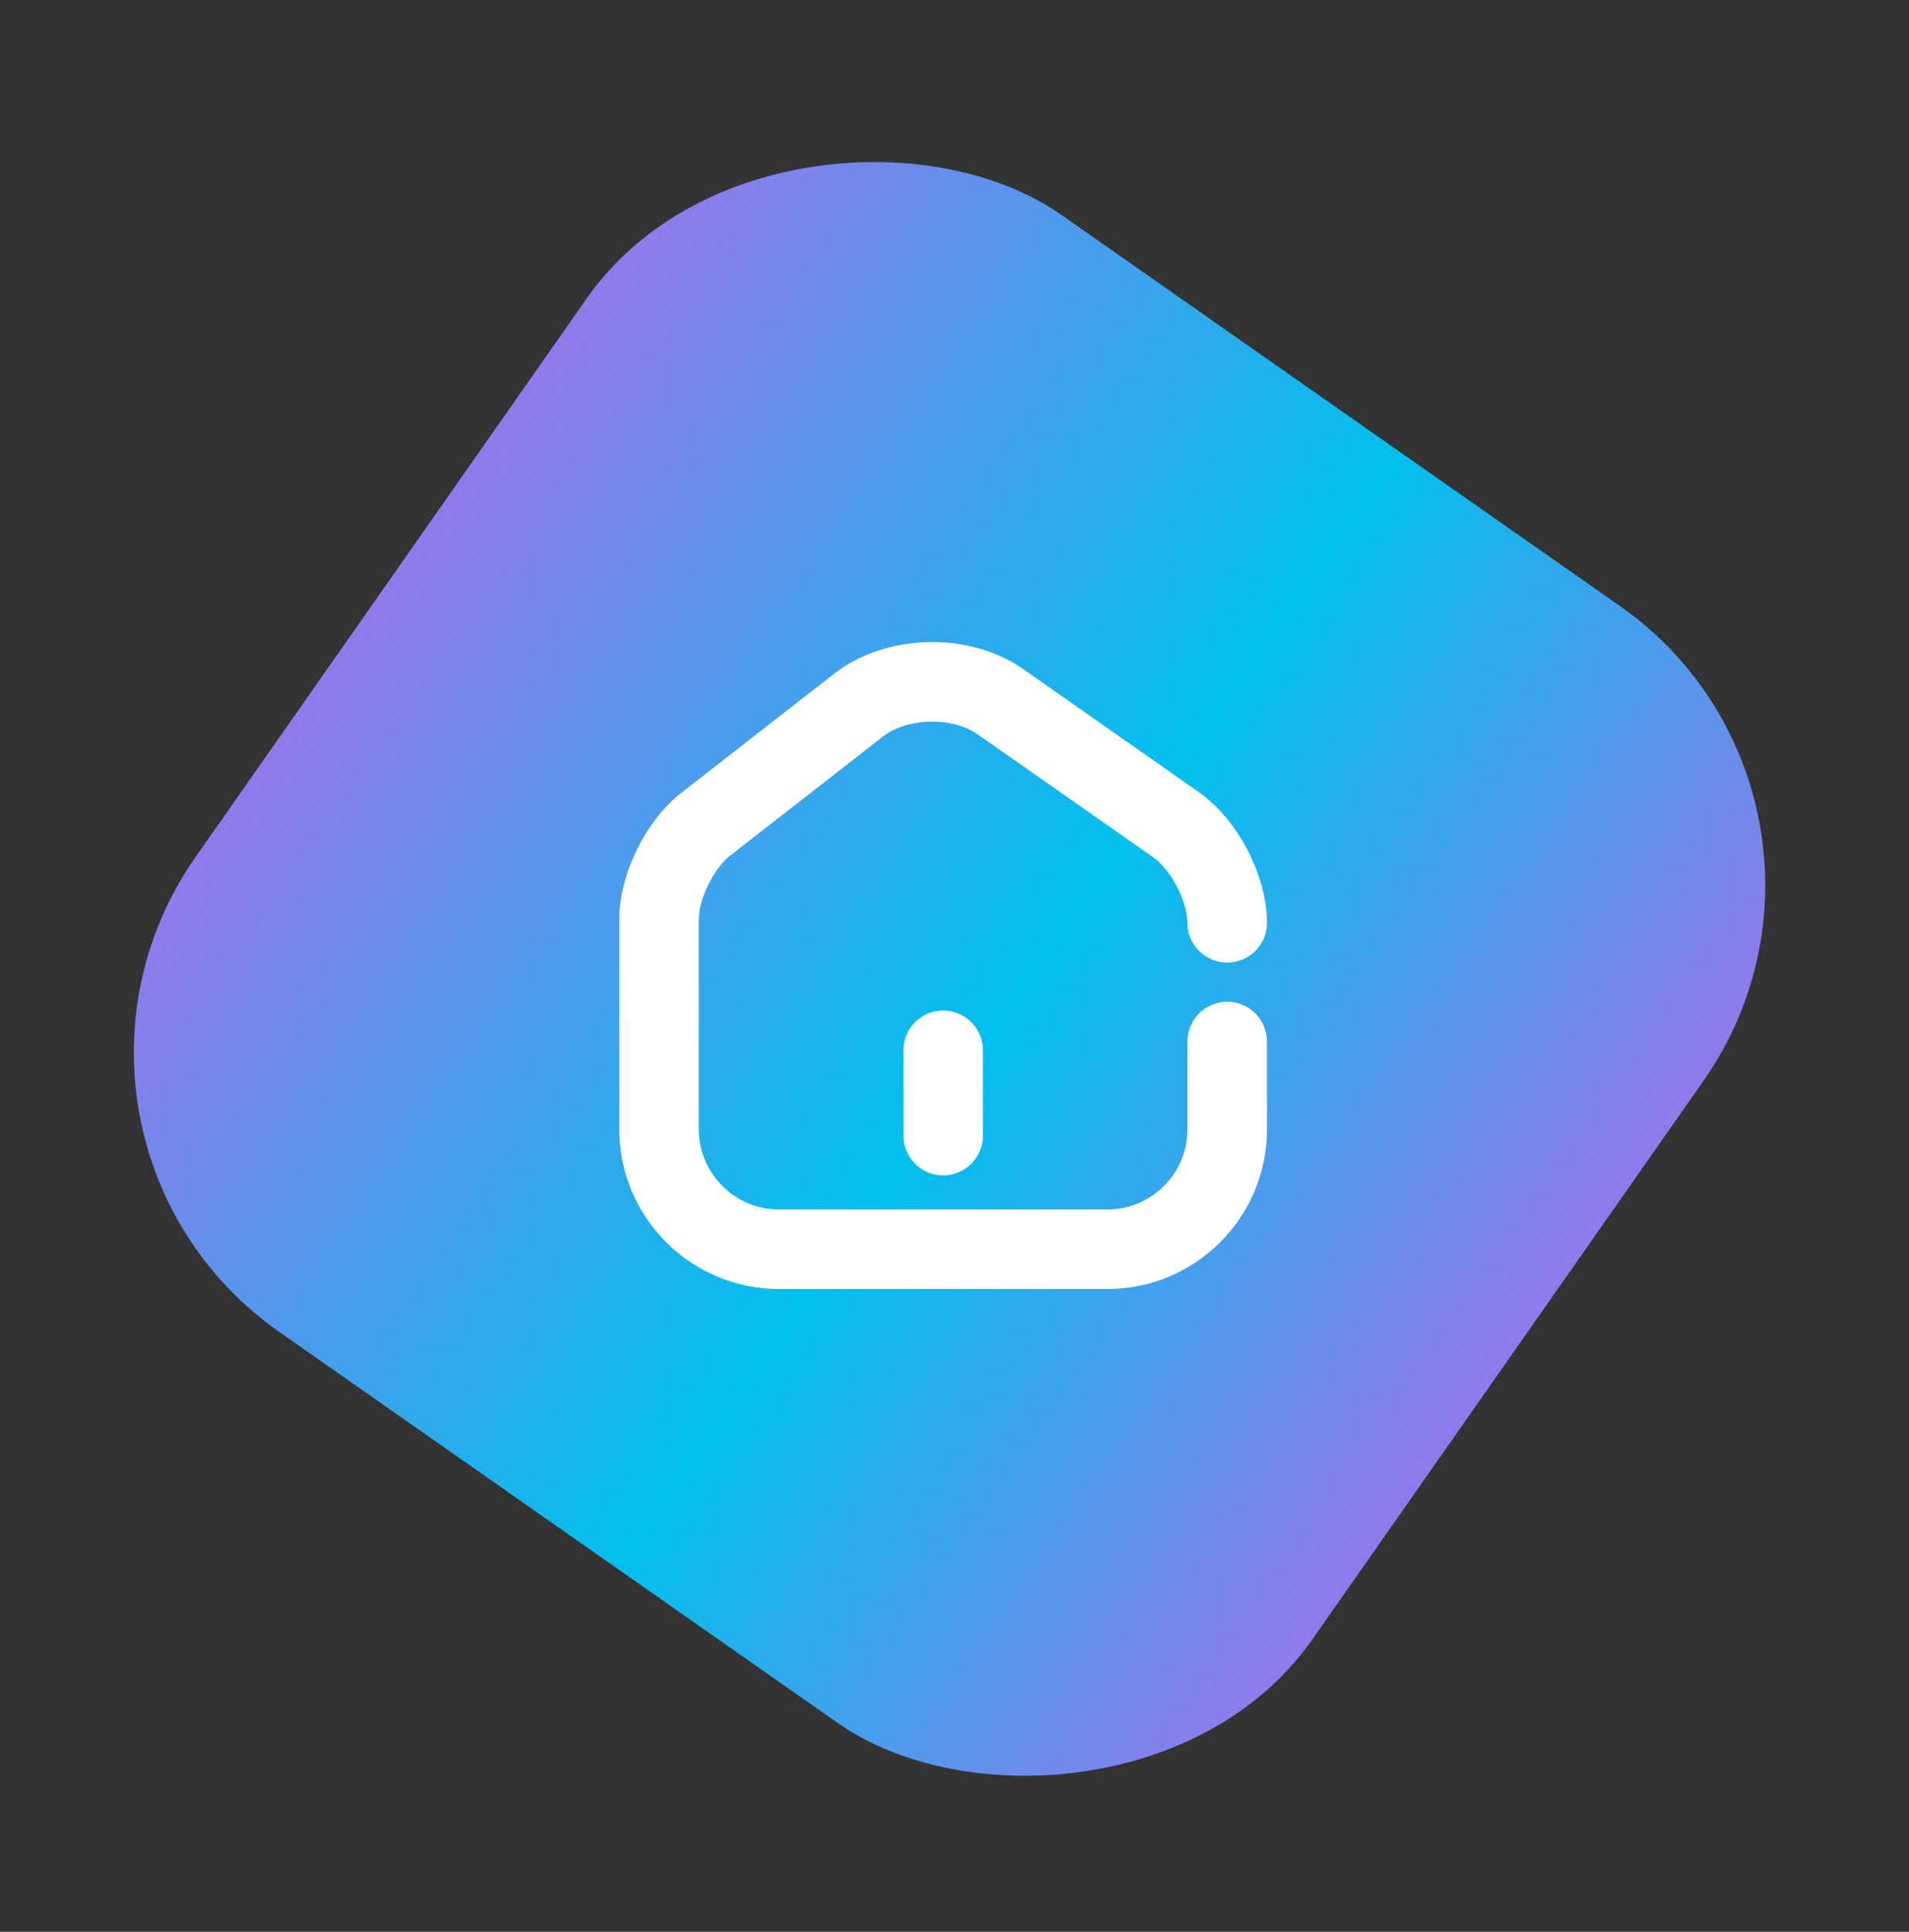 <svg width="84" height="85" viewBox="0 0 84 85" fill="none" xmlns="http://www.w3.org/2000/svg">
<rect x="0" y="0" width="84" height="85" fill="#333333" stroke="none"/>
<rect y="50" width="60" height="60" rx="15" transform="rotate(-55 0 50)" fill="url(#paint0_linear)"/>
<path d="M54 40.603C54 39.091 52.987 37.153 51.75 36.291L44.025 30.878C42.275 29.653 39.462 29.716 37.775 31.028L31.038 36.278C29.913 37.153 29 39.016 29 40.428V49.691C29 52.591 31.363 54.966 34.263 54.966H48.737C51.638 54.966 54 52.591 54 49.703V45.828" stroke="white" stroke-width="3.5" stroke-linecap="round" stroke-linejoin="round"/>
<path d="M41.5 49.966V46.216" stroke="white" stroke-width="3.5" stroke-linecap="round" stroke-linejoin="round"/>
<defs>
<linearGradient id="paint0_linear" x1="30" y1="50" x2="30" y2="110" gradientUnits="userSpaceOnUse">
<stop stop-color="#917AEB"/>
<stop offset="0.552" stop-color="#00C0ED"/>
<stop offset="1" stop-color="#917AEB"/>
</linearGradient>
</defs>
</svg>
